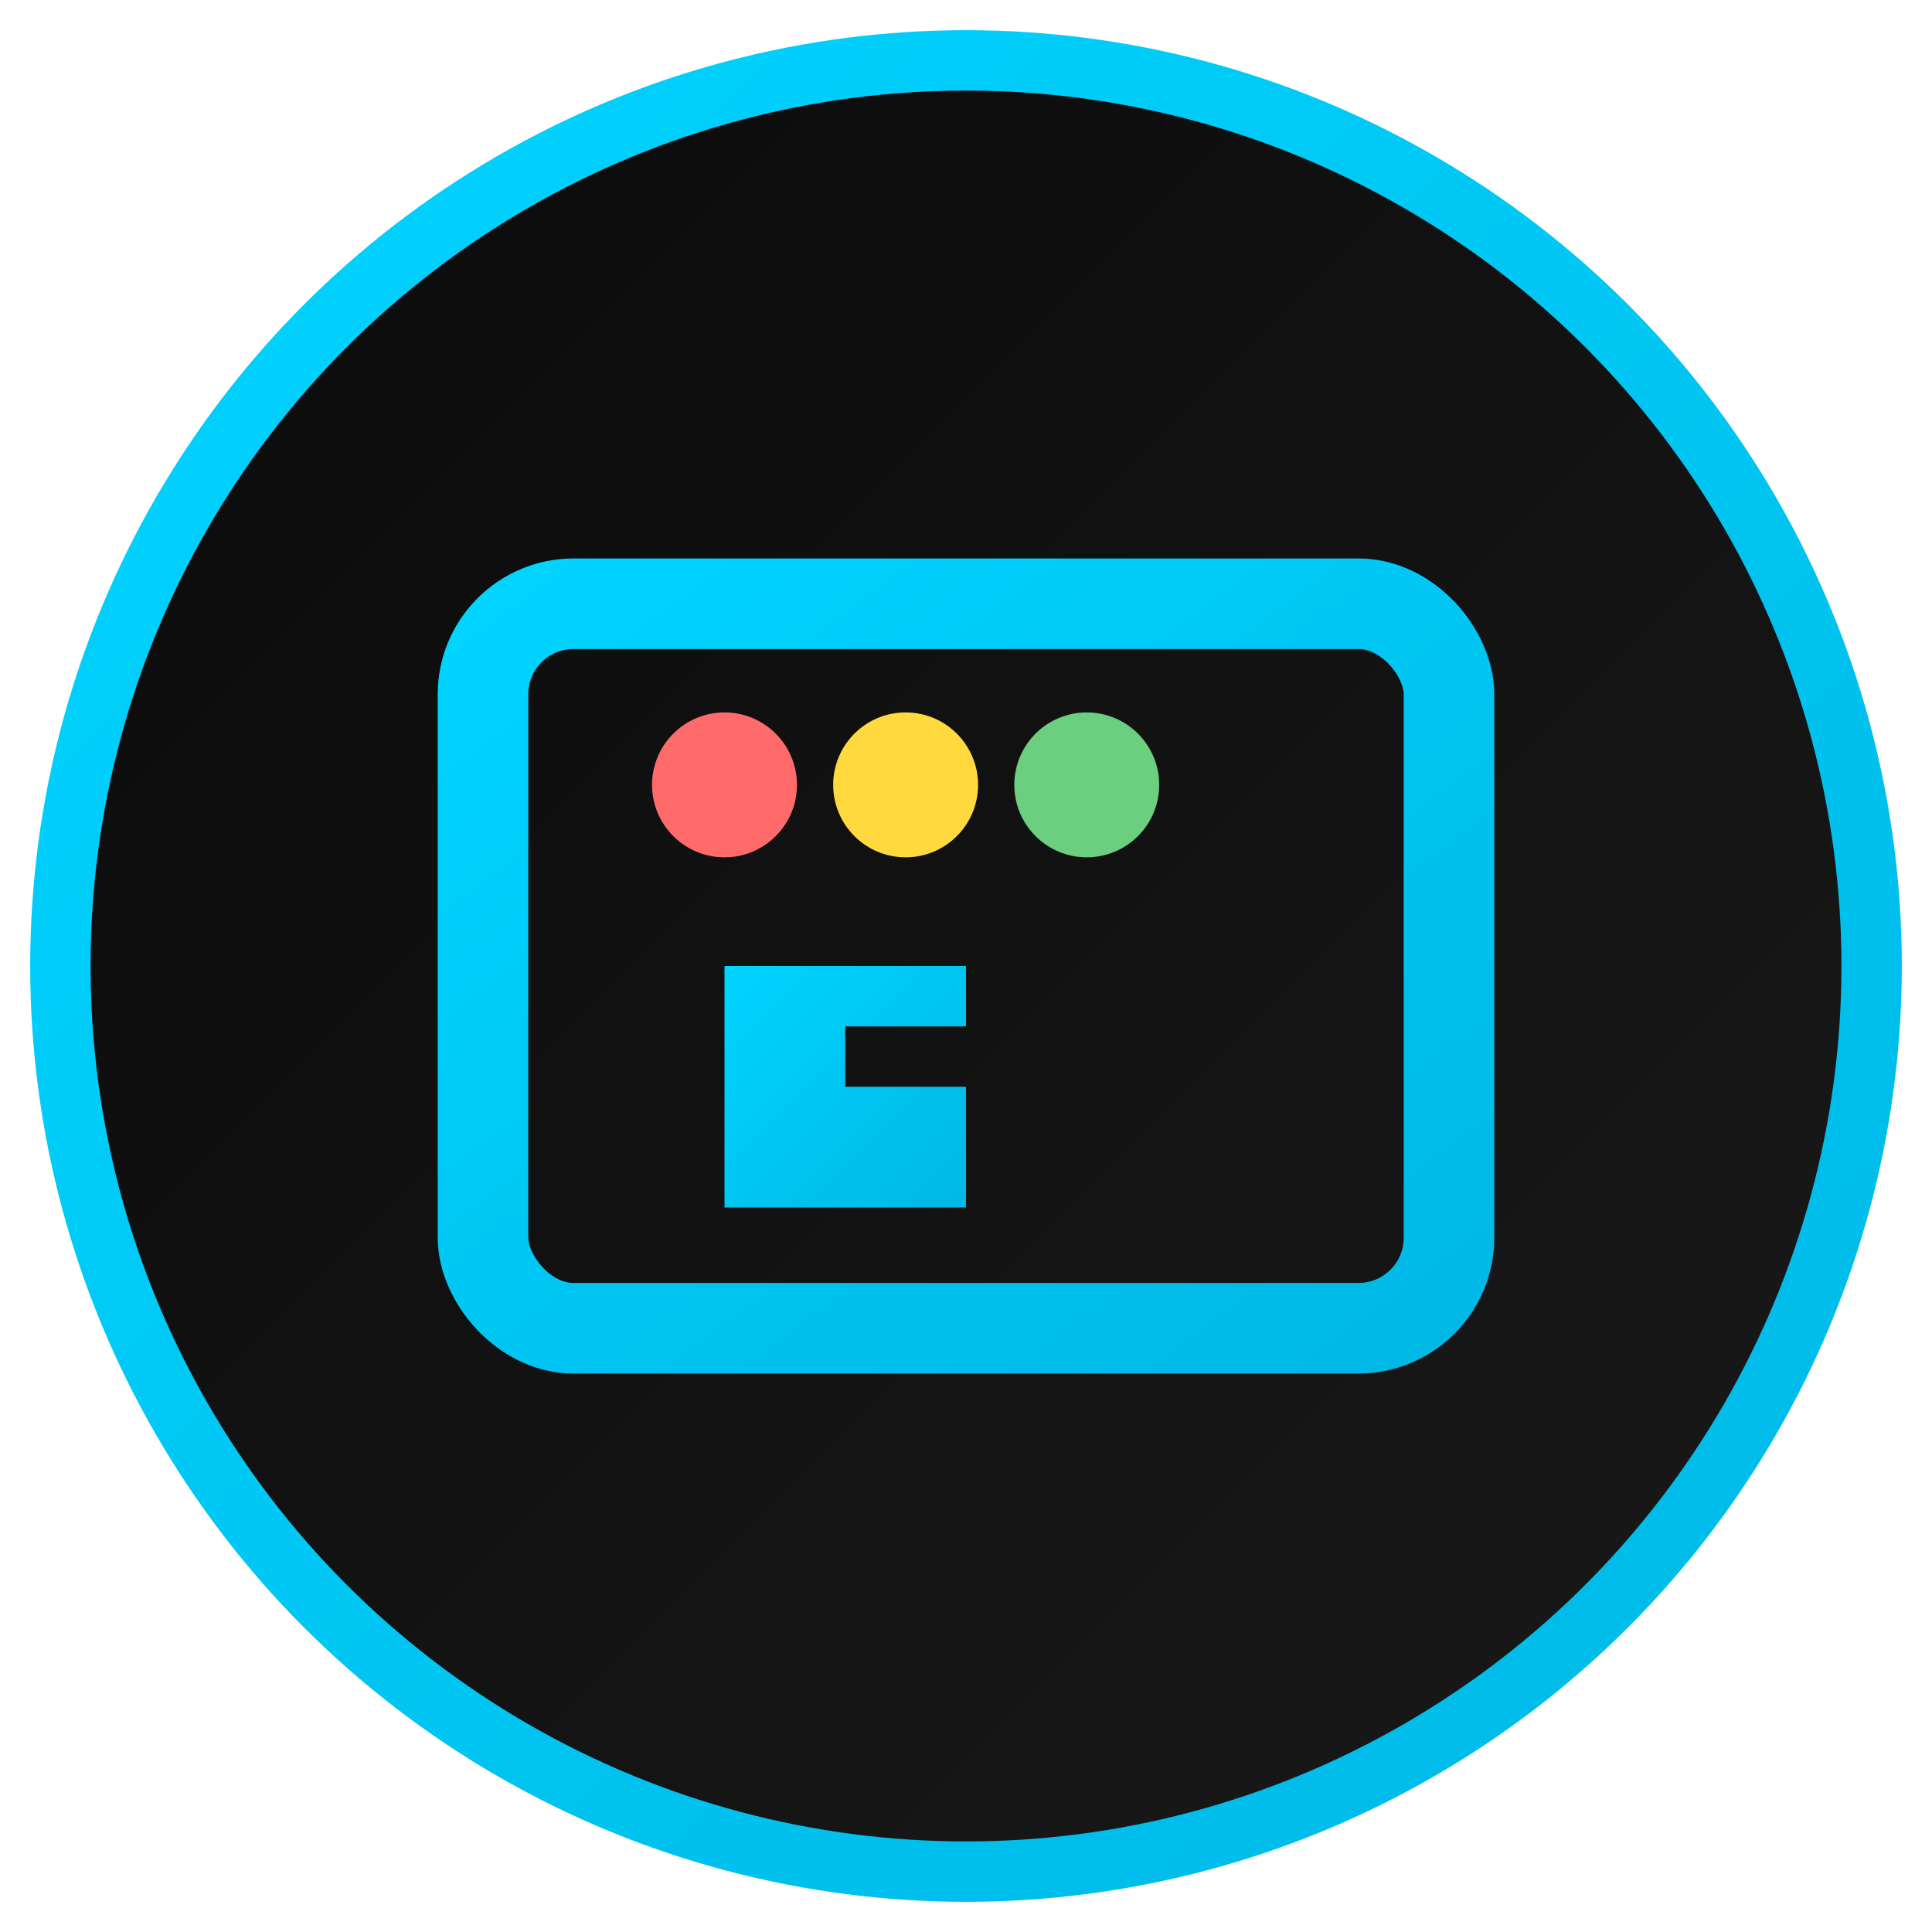 <svg xmlns="http://www.w3.org/2000/svg" viewBox="0 0 32 32" width="32" height="32">
  <!-- Background circle with gradient -->
  <defs>
    <linearGradient id="bgGradient" x1="0%" y1="0%" x2="100%" y2="100%">
      <stop offset="0%" style="stop-color:#0a0a0a;stop-opacity:1" />
      <stop offset="100%" style="stop-color:#1a1a1a;stop-opacity:1" />
    </linearGradient>
    <linearGradient id="tealGradient" x1="0%" y1="0%" x2="100%" y2="100%">
      <stop offset="0%" style="stop-color:#00d4ff;stop-opacity:1" />
      <stop offset="100%" style="stop-color:#00b8e6;stop-opacity:1" />
    </linearGradient>
  </defs>
  
  <!-- Background -->
  <circle cx="16" cy="16" r="15" fill="url(#bgGradient)" stroke="url(#tealGradient)" stroke-width="1"/>
  
  <!-- Terminal-style frame -->
  <rect x="8" y="10" width="16" height="12" rx="1.5" fill="none" stroke="url(#tealGradient)" stroke-width="1.5"/>
  
  <!-- Terminal window dots -->
  <circle cx="12" cy="13" r="1.2" fill="#ff6b6b"/>
  <circle cx="15" cy="13" r="1.2" fill="#ffd93d"/>
  <circle cx="18" cy="13" r="1.2" fill="#6bcf7f"/>
  
  <!-- "P" letter (simplified pyro) -->
  <path d="M12 16 L12 20 L16 20 L16 18 L14 18 L14 17 L16 17 L16 16 Z" fill="url(#tealGradient)"/>
  
  <!-- Cursor underscore -->
  <line x1="18" y1="21" x2="22" y2="21" stroke="url(#tealGradient)" stroke-width="1.5" stroke-linecap="round"/>
</svg>
